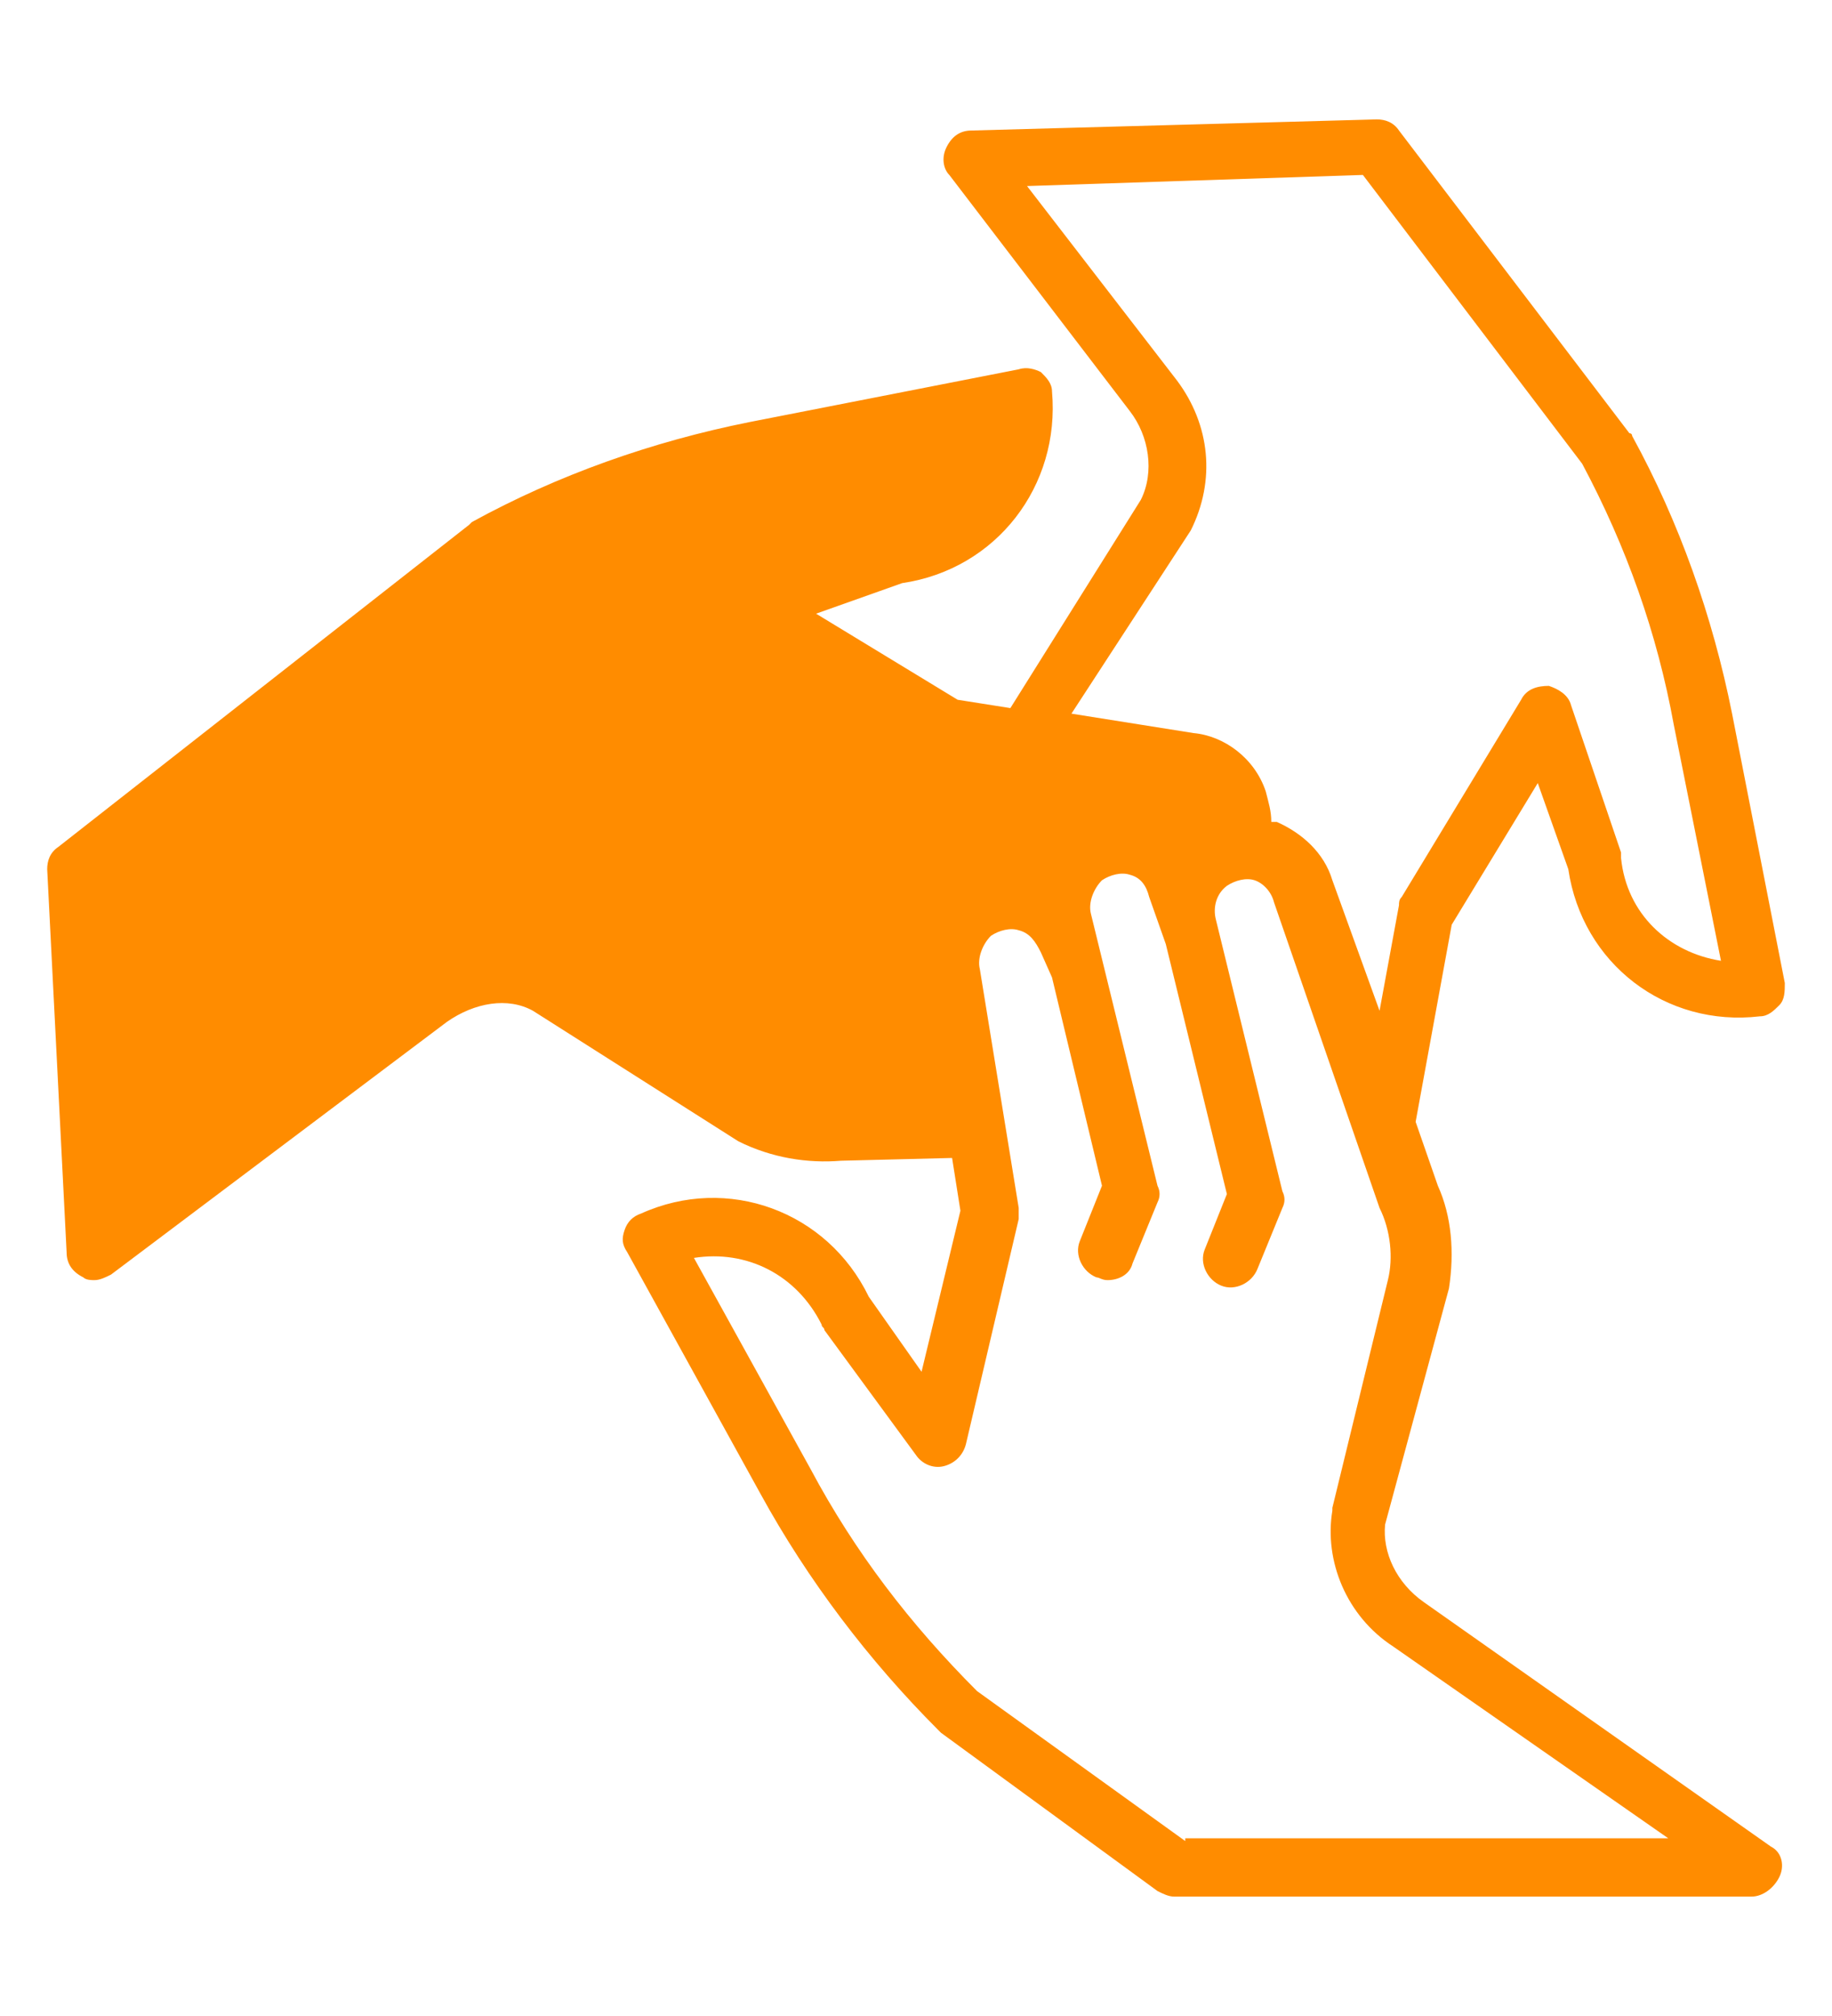 <svg width="60" heigth="60" fill="#FF8C00" id="Layer_1" version="1.1" viewBox="0 0 66 66" xml:space="preserve" xmlns="http://www.w3.org/2000/svg" xmlns:xlink="http://www.w3.org/1999/xlink">
<path d="M63.8,63.2l-12.5-8.8c-1-0.7-1.5-1.8-1.4-2.8l2.3-8.5c0.2-1.3,0.1-2.6-0.4-3.7L51,37.1l1.3-7.1l3.1-5.1l1.1,3.1   c0.5,3.4,3.5,5.7,6.9,5.3c0.3,0,0.5-0.2,0.7-0.4c0.2-0.2,0.2-0.5,0.2-0.8l-1.9-9.7c-0.7-3.5-1.9-6.9-3.6-10c0-0.1-0.1-0.1-0.1-0.1   L50.4,1.4C50.2,1.1,49.9,1,49.6,1L35,1.4c-0.4,0-0.7,0.2-0.9,0.6S34,2.8,34.2,3l6.5,8.5c0.7,0.9,0.9,2.2,0.4,3.2l-4.7,7.5l-1.9-0.3   l-5.1-3.1l3.1-1.1c3.4-0.5,5.7-3.5,5.4-6.9c0-0.3-0.2-0.5-0.4-0.7C37.3,10,37,9.9,36.7,10L27,11.9c-3.5,0.7-6.9,1.9-10,3.6   c0,0-0.1,0.1-0.1,0.1L2.1,27.2c-0.3,0.2-0.4,0.5-0.4,0.8l0.7,13.8c0,0.4,0.2,0.7,0.6,0.9c0.1,0.1,0.3,0.1,0.4,0.1   c0.2,0,0.4-0.1,0.6-0.2l12.1-9.1c1-0.7,2.2-0.9,3.1-0.4l7.4,4.7c1.2,0.6,2.5,0.8,3.7,0.7l4-0.1l0.3,1.9l-1.4,5.8l-1.9-2.7   c-1.5-3.1-5.1-4.4-8.2-3c-0.3,0.1-0.5,0.3-0.6,0.6c-0.1,0.3-0.1,0.5,0.1,0.8l4.8,8.7c1.7,3.1,3.9,6,6.4,8.5c0,0,0.1,0.1,0.1,0.1   l7.8,5.7c0.2,0.1,0.4,0.2,0.6,0.2h20.8c0.4,0,0.8-0.3,1-0.7C64.3,63.9,64.2,63.4,63.8,63.2z M42.9,15.8   C42.9,15.8,42.9,15.7,42.9,15.8c0.9-1.8,0.7-3.8-0.5-5.4l-5.4-7L49.1,3L57,13.4c1.6,3,2.7,6.1,3.3,9.4l1.7,8.5   c-1.9-0.3-3.4-1.7-3.6-3.7c0-0.1,0-0.1,0-0.2l-1.8-5.3c-0.1-0.4-0.5-0.6-0.8-0.7c-0.4,0-0.8,0.1-1,0.5l-4.3,7.1   c-0.1,0.1-0.1,0.2-0.1,0.3l-0.7,3.8L48,28.4c-0.3-1-1.1-1.7-2-2.1c-0.1,0-0.1,0-0.2,0c0-0.4-0.1-0.7-0.2-1.1   c-0.4-1.2-1.5-2-2.6-2.1l-4.4-0.7L42.9,15.8z M42.7,63l-7.5-5.4c-2.4-2.4-4.4-5-6-8L25,42c1.9-0.3,3.7,0.6,4.6,2.4   c0,0.1,0.1,0.1,0.1,0.2l3.3,4.5c0.2,0.3,0.6,0.5,1,0.4c0.4-0.1,0.7-0.4,0.8-0.8l1.9-8.1c0-0.1,0-0.3,0-0.4l-1.4-8.6   c-0.1-0.4,0.1-0.9,0.4-1.2c0.3-0.2,0.7-0.3,1-0.2c0.4,0.1,0.6,0.4,0.8,0.8l0.4,0.9c0,0,0,0,0,0l1.8,7.5l-0.8,2   c-0.2,0.5,0.1,1.1,0.6,1.3c0.1,0,0.2,0.1,0.4,0.1c0.4,0,0.8-0.2,0.9-0.6l0.9-2.2c0.1-0.2,0.1-0.4,0-0.6l-2.4-9.8   c-0.1-0.4,0.1-0.9,0.4-1.2c0.3-0.2,0.7-0.3,1-0.2c0.4,0.1,0.6,0.4,0.7,0.8l0.6,1.7l2.2,9l-0.8,2c-0.2,0.5,0.1,1.1,0.6,1.3   c0.5,0.2,1.1-0.1,1.3-0.6l0.9-2.2c0.1-0.2,0.1-0.4,0-0.6l-2.4-9.8c-0.1-0.4,0-0.9,0.4-1.2c0.3-0.2,0.7-0.3,1-0.2   c0.3,0.1,0.6,0.4,0.7,0.8l3.8,11c0.4,0.8,0.5,1.8,0.3,2.6L48,51c0,0,0,0.1,0,0.1c-0.3,1.8,0.5,3.8,2.2,4.9l9.9,6.9H42.7z" />
</svg>